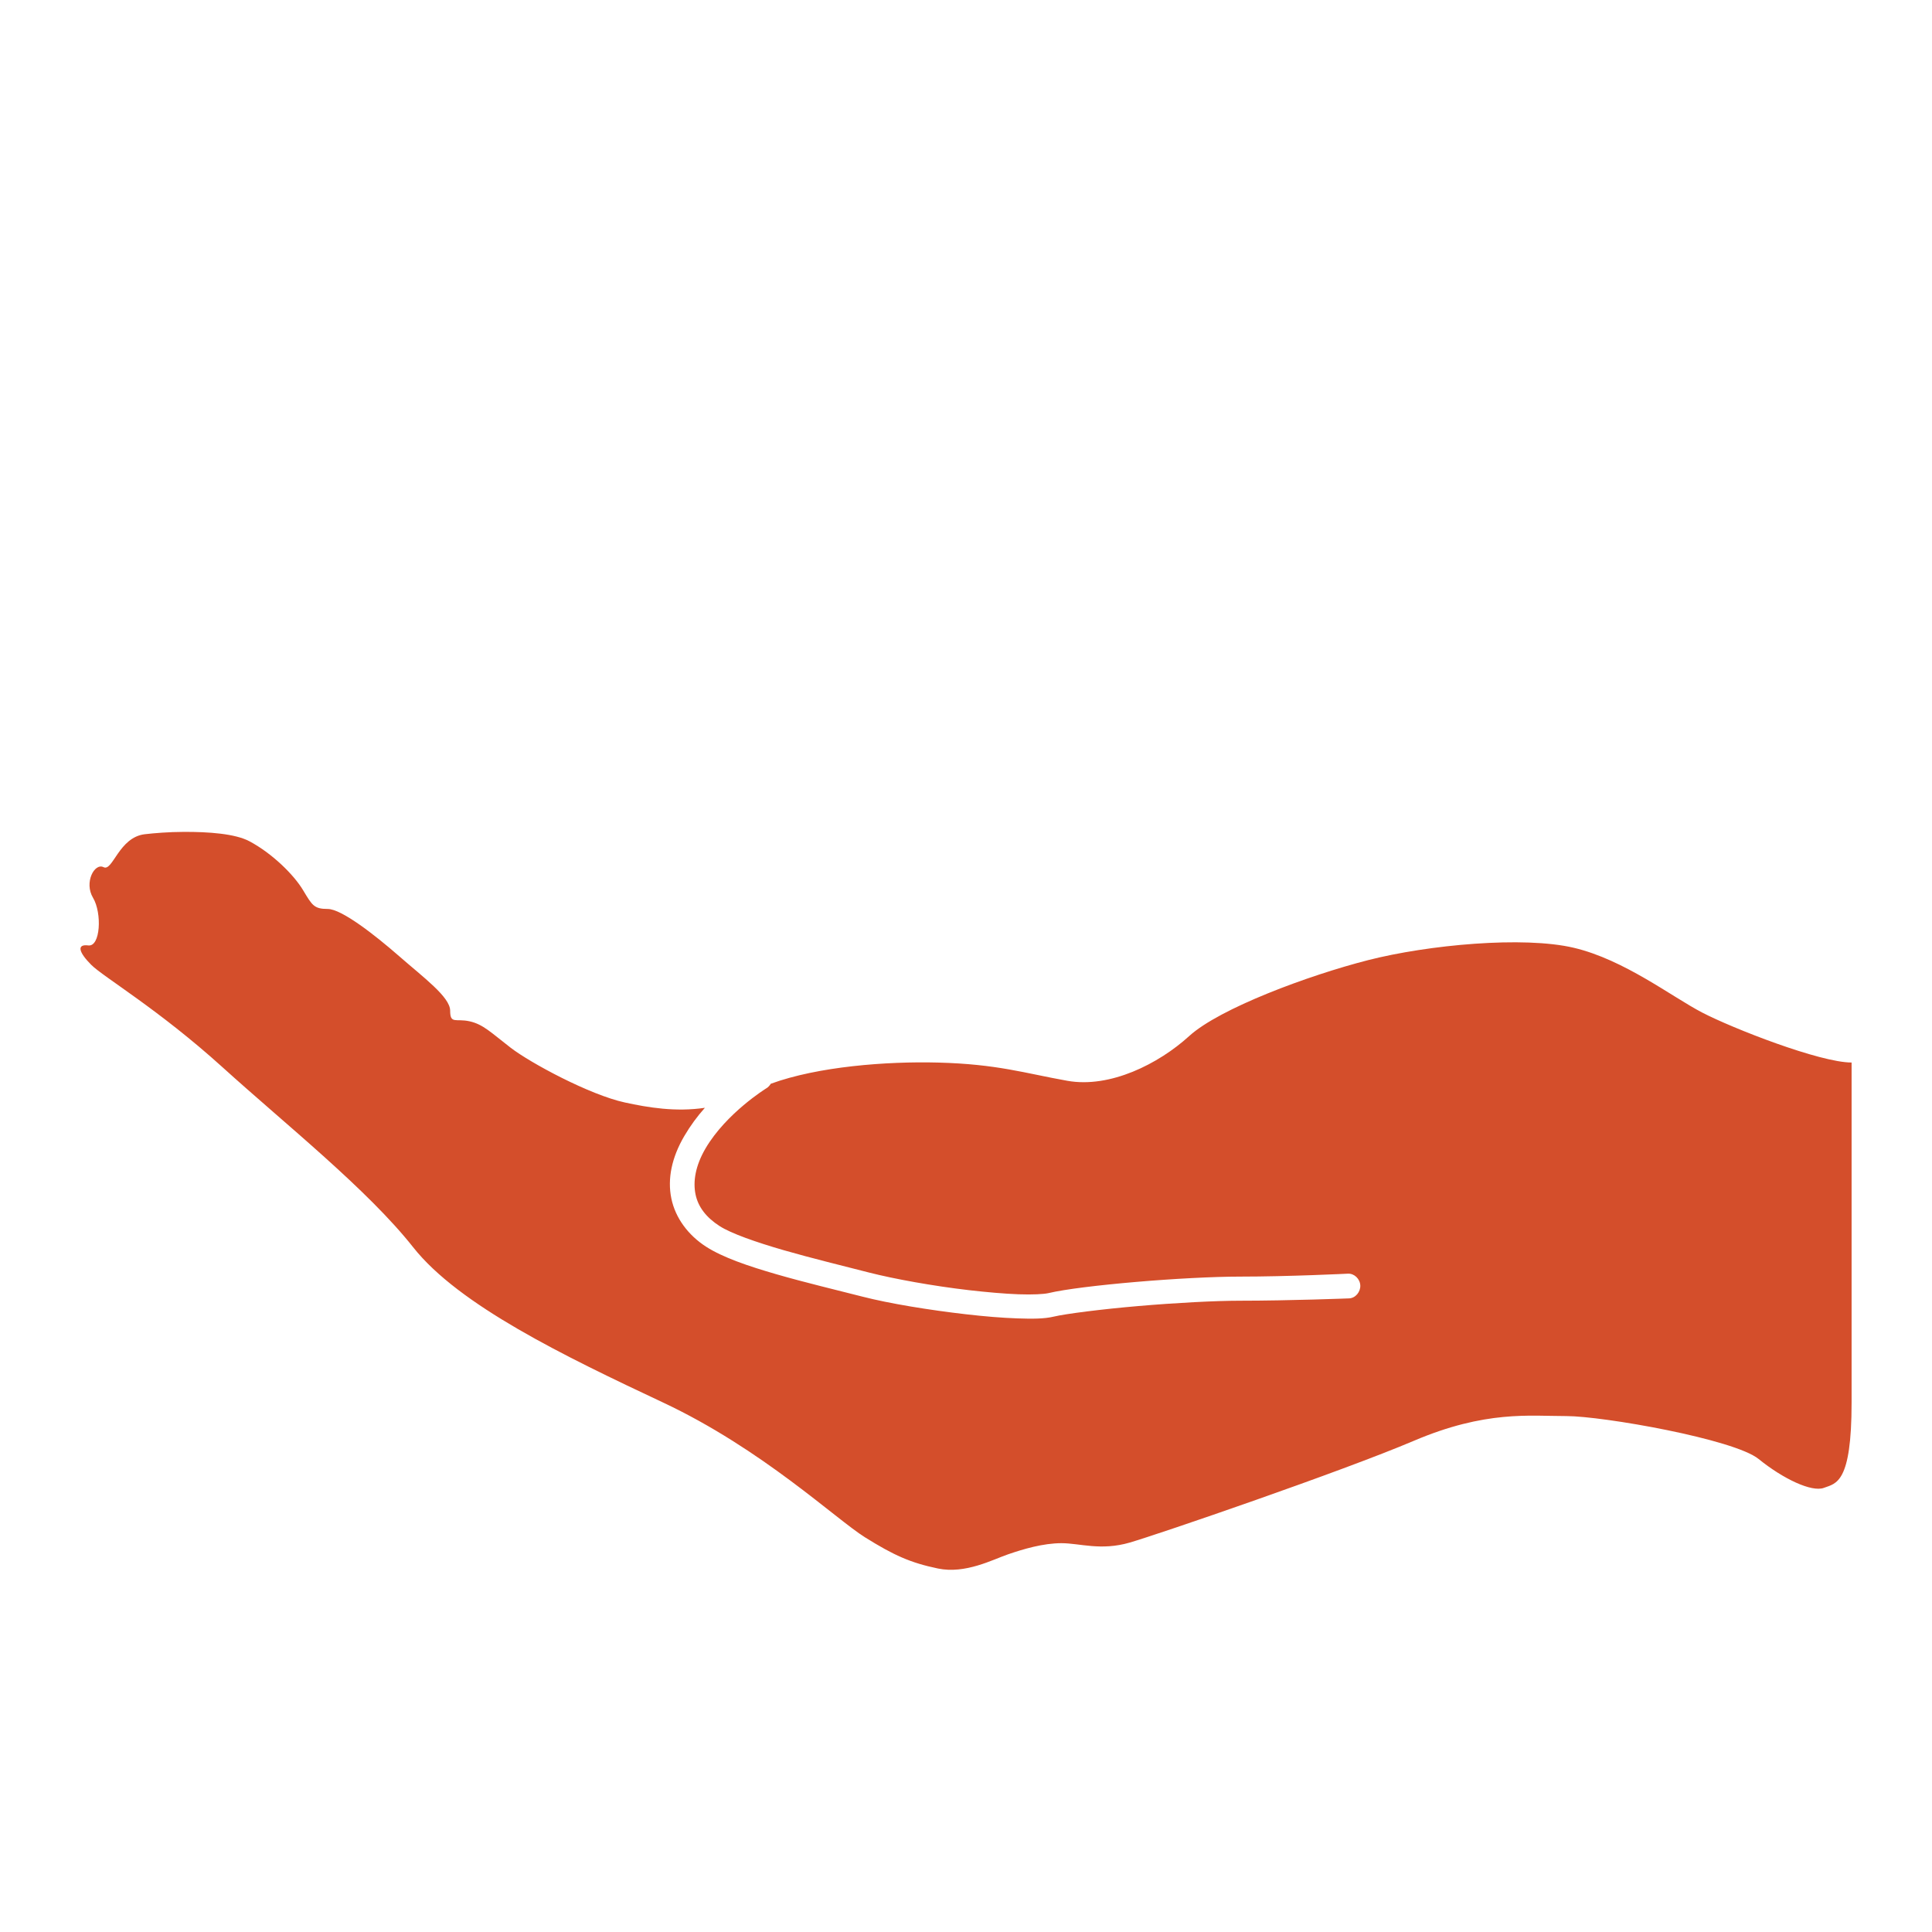<svg xmlns="http://www.w3.org/2000/svg" width="48" height="48">
 <path d="m 4.562,20.668 c 0.618,-0.003 1.282,0.044 1.637,0.234 0.568,0.303 1.103,0.834 1.33,1.213 0.227,0.379 0.273,0.468 0.614,0.468 0.341,0 1.162,0.639 1.769,1.169 0.606,0.531 1.272,1.018 1.272,1.359 0,0.341 0.141,0.187 0.482,0.263 0.341,0.076 0.531,0.279 1.023,0.658 0.493,0.379 1.964,1.17 2.836,1.359 0.58,0.126 1.262,0.24 1.988,0.132 -0.186,0.208 -0.359,0.441 -0.512,0.702 -0.313,0.534 -0.422,1.063 -0.322,1.549 0.1,0.487 0.419,0.913 0.862,1.199 0.415,0.267 1.044,0.482 1.754,0.687 0.71,0.205 1.486,0.389 2.134,0.555 0.675,0.173 1.659,0.333 2.573,0.438 0.457,0.053 0.897,0.089 1.272,0.102 0.375,0.013 0.667,0.013 0.906,-0.044 0.295,-0.07 1.184,-0.184 2.105,-0.263 0.921,-0.079 1.916,-0.132 2.514,-0.132 1.246,0 2.719,-0.058 2.719,-0.058 0.16,-0.007 0.285,-0.162 0.278,-0.322 -0.007,-0.16 -0.147,-0.3 -0.307,-0.292 0,0 -1.465,0.073 -2.689,0.073 -0.637,0 -1.64,0.052 -2.573,0.132 -0.932,0.08 -1.771,0.181 -2.178,0.278 -0.112,0.026 -0.394,0.042 -0.745,0.029 -0.351,-0.013 -0.783,-0.051 -1.228,-0.102 -0.89,-0.103 -1.857,-0.278 -2.485,-0.438 -0.654,-0.168 -1.428,-0.356 -2.119,-0.555 -0.692,-0.2 -1.306,-0.415 -1.593,-0.599 -0.331,-0.213 -0.534,-0.474 -0.599,-0.789 -0.065,-0.315 -0.006,-0.706 0.248,-1.14 0.515,-0.879 1.506,-1.491 1.506,-1.491 0.046,-0.024 0.089,-0.073 0.117,-0.117 1.172,-0.428 2.875,-0.559 4.151,-0.526 1.478,0.038 2.155,0.264 3.216,0.453 1.061,0.189 2.268,-0.421 3.026,-1.111 0.758,-0.69 2.965,-1.508 4.443,-1.886 1.496,-0.382 3.865,-0.603 5.116,-0.307 1.251,0.296 2.429,1.214 3.186,1.608 0.758,0.394 2.926,1.242 3.713,1.242 l 0,8.448 c 0,2.008 -0.384,2.006 -0.687,2.119 -0.303,0.114 -1.016,-0.224 -1.622,-0.716 -0.606,-0.493 -3.87,-1.067 -4.78,-1.067 -0.909,0 -2.005,-0.144 -3.786,0.614 -1.781,0.758 -6.34,2.32 -7.06,2.529 -0.72,0.209 -1.241,0.015 -1.696,0.015 -0.455,0 -0.951,0.147 -1.33,0.278 -0.379,0.13 -1.057,0.493 -1.739,0.351 -0.682,-0.142 -1.092,-0.326 -1.812,-0.775 -0.72,-0.449 -2.55,-2.189 -5.013,-3.347 -2.463,-1.158 -5.075,-2.419 -6.212,-3.859 C 9.126,29.547 7.118,27.954 5.527,26.514 3.935,25.074 2.57,24.274 2.267,23.971 1.964,23.668 1.891,23.451 2.194,23.489 c 0.303,0.038 0.344,-0.805 0.117,-1.184 -0.227,-0.379 0.036,-0.874 0.263,-0.76 0.227,0.114 0.379,-0.743 1.023,-0.819 0.242,-0.028 0.594,-0.057 0.965,-0.058 z" fill="#d44e2b"/>
</svg>
